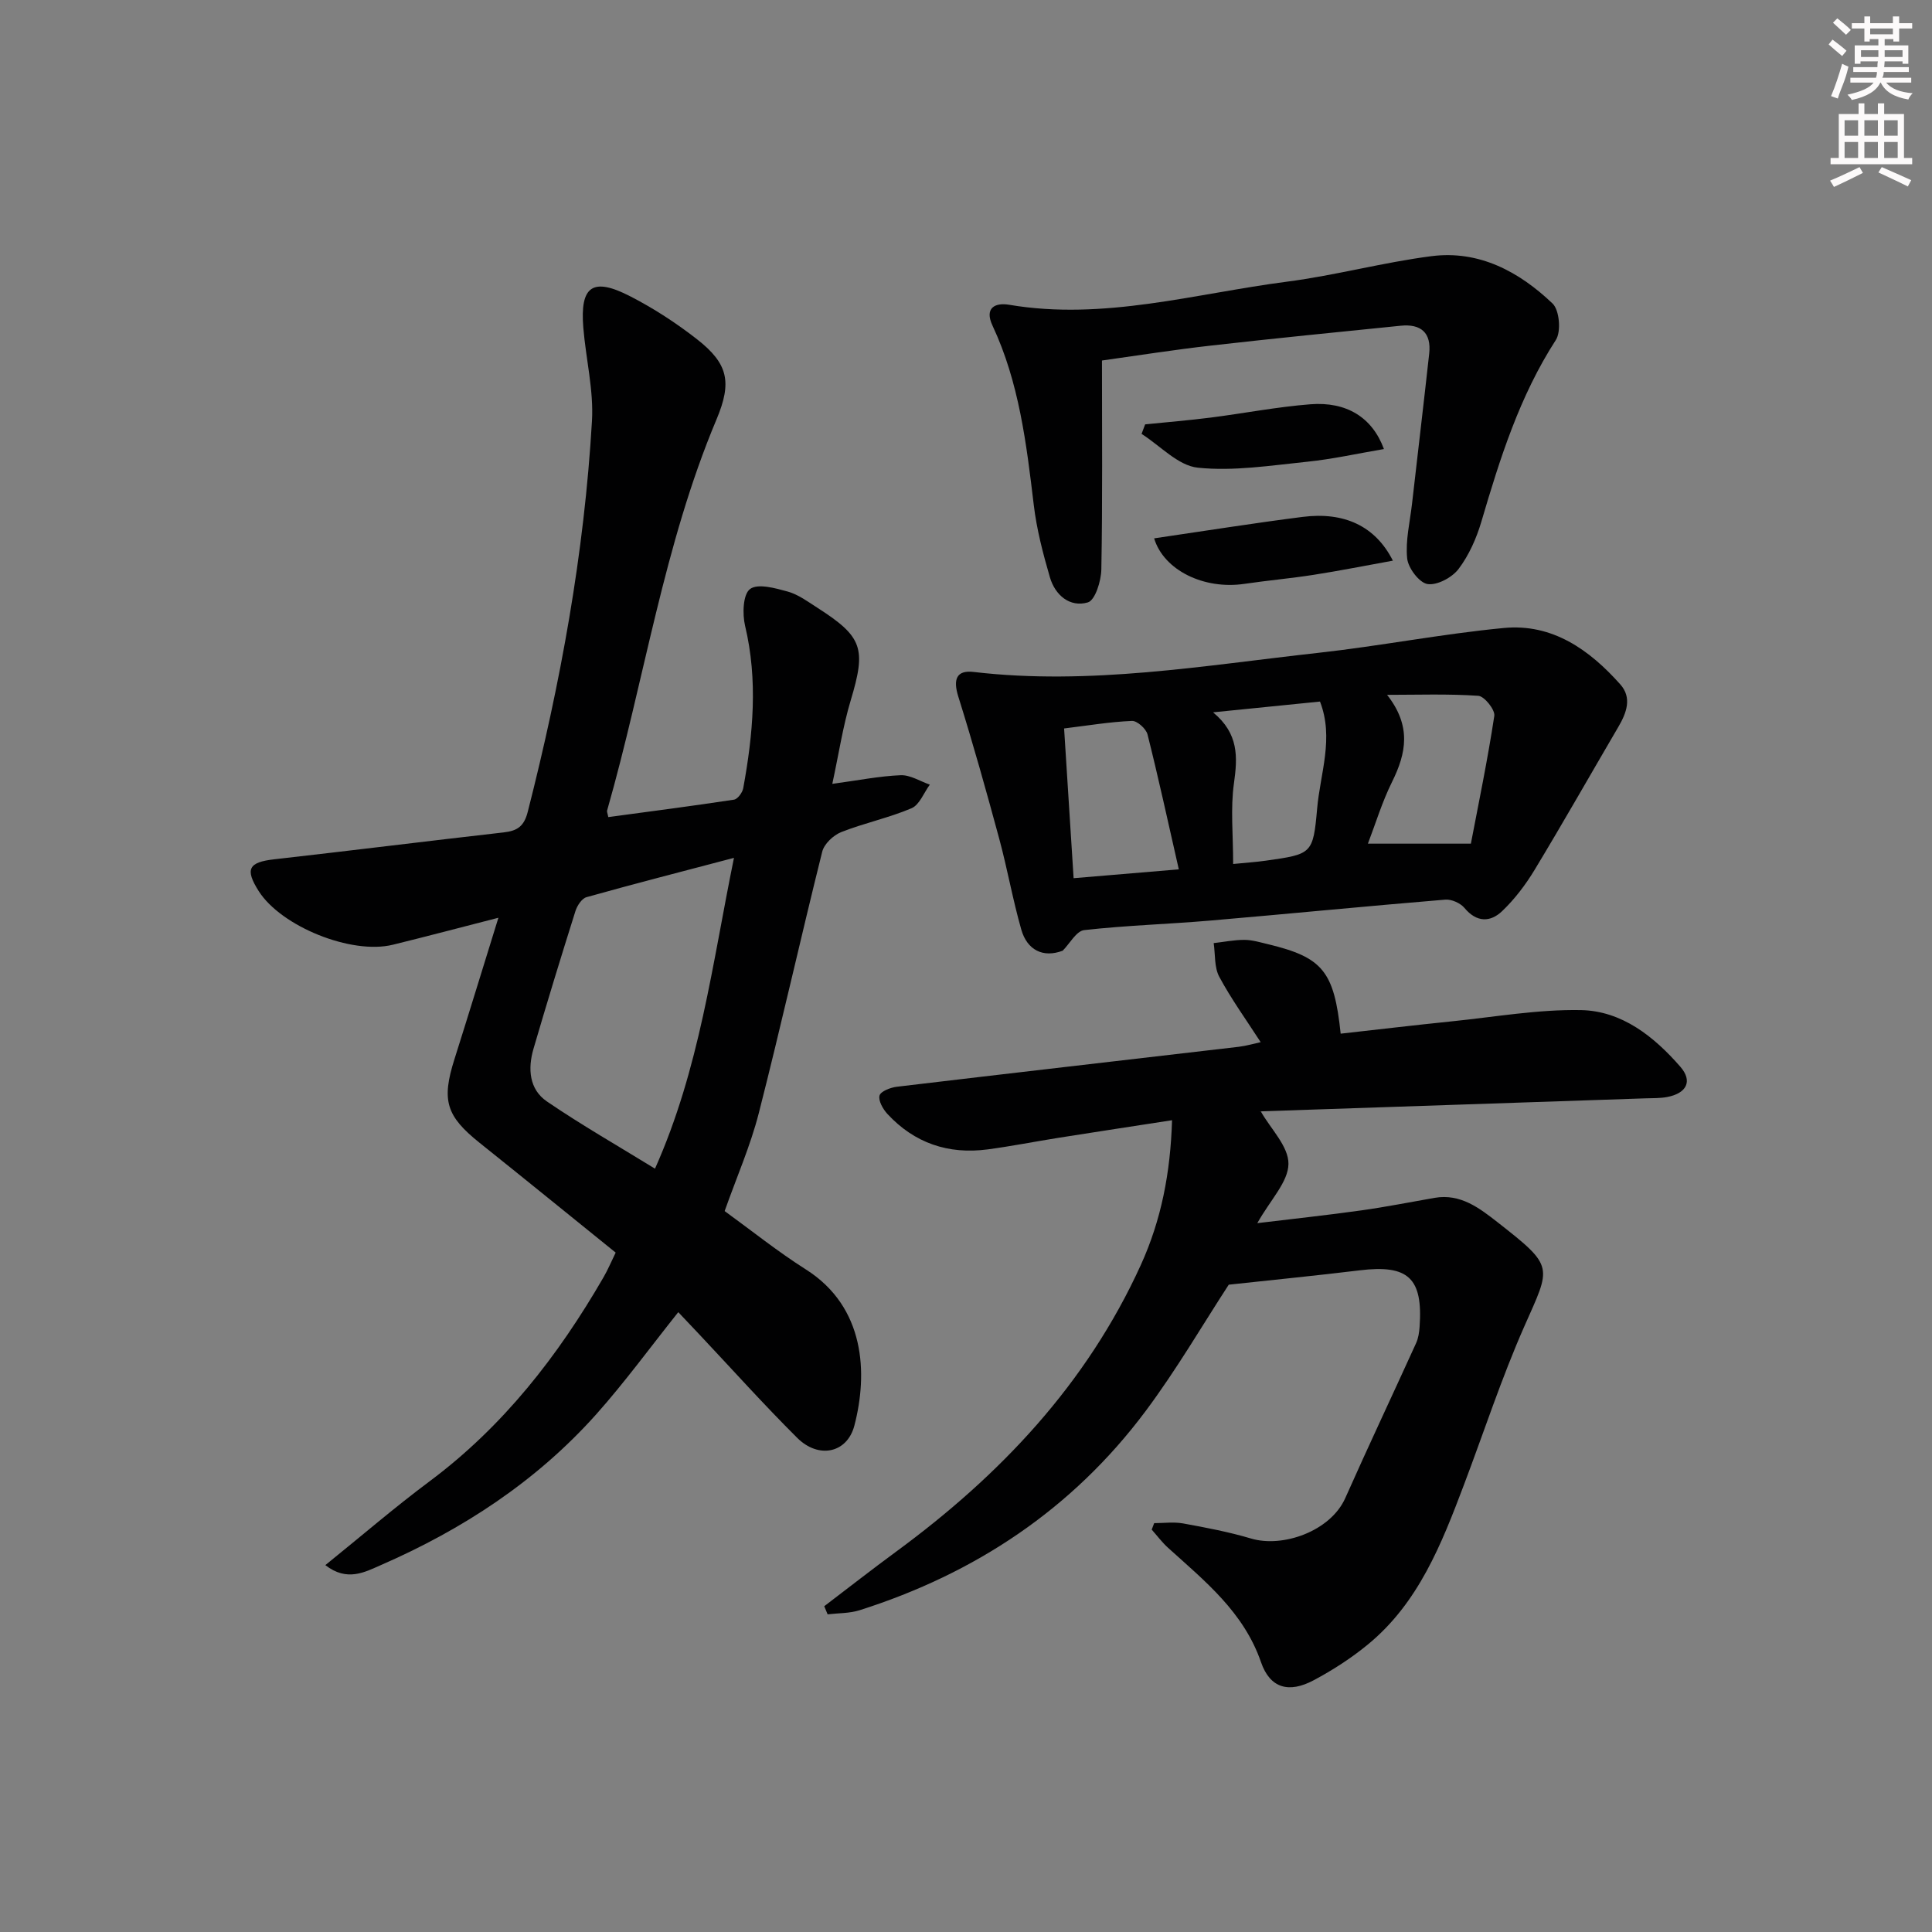 <svg enable-background="new 0 0 400 400" viewBox="0 0 400 400" xmlns="http://www.w3.org/2000/svg"><rect x="0" y="0" width="400" height="400" fill="#808080" stroke="none"/><g fill="#010102"><path d="m125.94 169.17c8.66-1.17 17.36-2.29 26.03-3.61.76-.12 1.75-1.47 1.91-2.38 2.04-11.17 3.07-22.33.38-33.62-.58-2.45-.44-6.51 1.03-7.61 1.61-1.2 5.24-.18 7.81.53 2.18.61 4.15 2.08 6.1 3.33 9.47 6.06 10.15 8.47 6.92 19.23-1.6 5.33-2.43 10.89-3.8 17.25 5.4-.73 9.76-1.61 14.15-1.79 1.99-.08 4.03 1.26 6.04 1.95-1.24 1.68-2.13 4.18-3.79 4.89-4.7 2-9.8 3.06-14.56 4.94-1.63.65-3.53 2.44-3.93 4.06-4.5 18.02-8.54 36.16-13.14 54.16-1.72 6.72-4.55 13.15-7.06 20.24 5.53 4.01 10.96 8.37 16.81 12.08 12.3 7.79 12.87 21.53 10.05 32.33-1.49 5.71-7.4 6.96-11.84 2.54-6.96-6.93-13.52-14.25-20.25-21.4-1.45-1.54-2.91-3.08-4.37-4.62-5.79 7.25-11.06 14.5-17 21.16-12.39 13.87-27.67 23.84-44.63 31.23-3.22 1.4-6.94 3.5-11.44-.02 7.4-5.97 14.3-11.92 21.58-17.35 15.25-11.37 26.61-25.97 36.02-42.26.9-1.55 1.59-3.22 2.51-5.09-9.54-7.7-18.82-15.25-28.16-22.72-6.95-5.56-7.93-8.79-5.22-17.33 2.99-9.44 5.88-18.92 9.1-29.28-7.87 2.02-14.86 3.87-21.87 5.59-8.56 2.1-23.1-3.78-27.76-11.11-2.89-4.56-2.09-5.98 3.21-6.58 15.84-1.79 31.67-3.77 47.51-5.57 2.78-.32 4.2-1.2 4.98-4.24 6.79-26.61 11.71-53.53 13.3-80.95.37-6.37-1.26-12.85-1.79-19.29-.71-8.65 1.91-10.53 9.72-6.51 4.85 2.49 9.52 5.53 13.82 8.89 6.47 5.06 7.27 8.9 4.03 16.61-10.95 26.02-14.93 53.99-22.63 80.91-.11.24.07.57.23 1.41zm26.02 8.44c-10.78 2.84-20.69 5.38-30.53 8.14-.97.27-1.94 1.76-2.29 2.87-2.99 9.48-5.9 18.99-8.69 28.53-1.19 4.09-.91 8.38 2.79 10.9 7.17 4.89 14.73 9.21 22.37 13.91 9.24-20.71 11.82-42.18 16.35-64.35z"/><path d="m170.65 332.55c4.96-3.77 9.87-7.62 14.9-11.31 21.53-15.81 39.42-34.69 50.64-59.33 4.26-9.37 6.14-19.13 6.47-29.98-8.15 1.26-15.8 2.42-23.44 3.63-4.91.78-9.8 1.75-14.73 2.41-8.13 1.08-15.17-1.29-20.77-7.35-.92-1-1.91-2.75-1.62-3.8.25-.89 2.27-1.66 3.58-1.82 23.58-2.81 47.18-5.51 70.77-8.27 1.58-.19 3.13-.65 4.56-.96-2.97-4.6-6.08-8.9-8.57-13.53-1.06-1.97-.81-4.63-1.16-6.98 2.13-.24 4.26-.68 6.39-.67 1.62.01 3.26.52 4.87.9 11.29 2.72 13.68 5.57 15.03 18.52 7.66-.85 15.32-1.77 23-2.55 8.92-.91 17.86-2.5 26.77-2.33 8.47.17 15.12 5.49 20.55 11.72 2.62 3 1.3 5.52-2.75 6.28-1.46.27-2.98.22-4.48.27-26.43.89-52.85 1.78-79.28 2.68-.43.01-.86.22-.32.07 2.02 3.56 5.74 7.21 5.7 10.82-.04 3.74-3.73 7.43-6.45 12.27 7.69-.93 14.62-1.67 21.52-2.64 5.09-.71 10.14-1.72 15.2-2.6 5.37-.93 9.32 2.16 13.06 5.08 11.84 9.27 11.03 9.03 5.51 21.52-4.74 10.73-8.39 21.95-12.55 32.93-4.61 12.19-9.38 24.34-19.84 32.94-3.44 2.83-7.27 5.3-11.21 7.4-5.16 2.76-9.06 1.66-10.92-3.73-3.57-10.36-11.6-16.77-19.23-23.67-1.25-1.13-2.28-2.52-3.4-3.78.17-.45.34-.89.51-1.34 2 0 4.05-.29 5.99.06 4.73.86 9.48 1.76 14.08 3.13 6.55 1.95 16.44-1.51 19.5-8.39 4.77-10.73 9.79-21.36 14.65-32.05.47-1.03.65-2.23.73-3.38.72-10.13-2.35-12.94-12.41-11.71-8.88 1.08-17.78 1.96-27.1 2.97-5.4 8.28-10.82 17.62-17.25 26.22-15.11 20.21-35.22 33.57-59.18 41.18-2.09.66-4.41.59-6.62.85-.24-.54-.47-1.11-.7-1.68z"/><path d="m220.02 196.83c-4.04 1.54-7.36-.12-8.57-4.36-1.77-6.19-2.88-12.56-4.56-18.78-2.67-9.87-5.43-19.73-8.49-29.49-1.11-3.55-.38-5.5 3.18-5.08 24 2.82 47.62-1.33 71.31-3.95 12.85-1.42 25.58-3.92 38.44-5.15 10.06-.97 17.75 4.5 24.14 11.68 2.46 2.77 1.29 5.89-.4 8.78-5.78 9.87-11.43 19.83-17.35 29.62-1.87 3.09-4.13 6.07-6.73 8.55-2.43 2.31-5.26 2.37-7.78-.66-.84-1.01-2.68-1.84-3.98-1.73-16.21 1.34-32.4 2.94-48.61 4.33-8.72.75-17.48 1-26.16 1.98-1.62.19-2.97 2.78-4.44 4.26zm.29-46.01c.67 10.58 1.32 20.71 1.97 31 7.28-.61 13.94-1.17 21.78-1.83-2.28-10.01-4.23-19.01-6.48-27.94-.3-1.18-2.15-2.84-3.22-2.79-4.59.19-9.15.96-14.05 1.56zm84.22 23.85c1.59-8.33 3.47-17.36 4.85-26.46.19-1.25-2.05-4.06-3.31-4.15-6.27-.43-12.59-.2-18.89-.2 5.07 6.45 3.99 12.05 1.03 18.02-2.06 4.15-3.41 8.64-5 12.79zm-49.22 4.21c2.57-.26 4.69-.39 6.78-.69 9.49-1.35 9.78-1.34 10.61-10.78.63-7.28 3.53-14.58.59-22.16-7.14.72-14.12 1.42-22.14 2.23 5.36 4.43 5.08 9.28 4.33 14.67-.74 5.2-.17 10.59-.17 16.73z"/><path d="m228.15 74.64c0 14.71.13 28.99-.13 43.25-.04 2.4-1.28 6.39-2.79 6.83-3.72 1.09-6.78-1.49-7.86-5.2-1.43-4.91-2.74-9.92-3.34-14.98-1.52-12.7-3.03-25.35-8.54-37.12-1.73-3.69.54-4.81 3.45-4.32 19.61 3.32 38.47-2.32 57.57-4.79 10-1.3 19.83-3.98 29.83-5.27 9.89-1.28 18.19 3.21 25.1 9.8 1.43 1.36 1.81 5.81.68 7.55-7.51 11.62-11.57 24.54-15.42 37.62-1.02 3.45-2.57 6.95-4.72 9.79-1.34 1.77-4.44 3.43-6.43 3.12-1.71-.27-4-3.3-4.21-5.3-.38-3.69.57-7.52 1-11.28 1.18-10.38 2.42-20.75 3.56-31.13.48-4.34-1.73-6.2-5.92-5.77-13.04 1.32-26.08 2.61-39.1 4.09-7.69.86-15.35 2.08-22.73 3.11z"/><path d="m238.95 111.46c10.47-1.53 20.58-3.15 30.73-4.44 8.62-1.1 15.08 1.89 18.7 9.06-5.7 1.03-11.06 2.1-16.46 2.94-4.74.74-9.53 1.16-14.27 1.86-8.38 1.24-16.7-2.81-18.7-9.42z"/><path d="m286.53 92.97c-5.58.95-10.71 2.1-15.91 2.63-7.53.77-15.2 2-22.62 1.23-4.08-.42-7.78-4.54-11.65-7 .25-.66.5-1.32.74-1.97 4.51-.46 9.04-.83 13.54-1.4 6.9-.88 13.75-2.22 20.67-2.76 7.45-.58 12.8 2.68 15.23 9.27z"/></g><path d="m378.6 9.2.8-1c.9.7 1.9 1.4 2.9 2.3l-.9 1.1c-1.1-.9-2-1.7-2.8-2.4zm.5 10.7c.9-2.1 1.6-4.3 2.3-6.7.4.2.8.4 1.3.6-.7 3.1-1.5 4.3-2.2 6.6zm.4-15.2.9-.9c1 .8 2 1.6 2.8 2.4l-1 1c-1-.9-1.9-1.8-2.7-2.5zm12.5-1.3h1.2v1.4h2.7v1.1h-2.7v2.7h-1.2v-.5h-1.8v1.3h4.9v3.8h-1.2v-.5h-3.7c0 .4-.1.9-.1 1.2h5.1v1h-5.2c0 .5-.1.9-.3 1.2h6v1h-5.2c1.1 1.3 2.9 2 5.5 2.2-.4.4-.7.8-.9 1.3-2.9-.5-4.8-1.6-5.7-3.5h-.1c-.8 1.7-2.7 2.9-5.9 3.6-.2-.4-.6-.8-.9-1.1 2.8-.6 4.6-1.4 5.4-2.5h-4.8v-1h5.3c.1-.3.2-.7.2-1.2h-4.9v-1h5c0-.4 0-.8.1-1.2h-3.6v.5h-1.2v-3.8h4.9v-1.3h-1.8v.5h-1.1v-2.7h-2.6v-1.1h2.6v-1.4h1.2v1.4h4.7v-1.4zm-6.7 8.4h3.6c0-.4 0-.9 0-1.4h-3.6zm1.9-4.7h4.7v-1.2h-4.7zm6.7 3.3h-3.7v1.4h3.7z" fill="#fcfafa"/><path d="m384.7 21.4h1.3v2.2h2.8v-2.2h1.3v2.2h4.1v9.1h1.7v1.3h-16.9v-1.3h1.7v-9.1h4.1v-2.2zm.3 13.2.7 1.2c-1.8.9-3.8 1.9-6 2.9-.2-.4-.5-.8-.8-1.3 2.4-1 4.4-2 6.1-2.8zm-3.1-6.5h2.8v-3.2h-2.8zm0 4.6h2.8v-3.3h-2.8v3.2zm4.1-4.6h2.8v-3.2h-2.8zm0 4.6h2.8v-3.3h-2.8zm3.6 1.9c2.1.9 4.1 1.8 6.1 2.7l-.7 1.3c-2.2-1.1-4.2-2-6.1-2.9zm3.3-9.7h-2.8v3.2h2.8zm-2.8 7.8h2.8v-3.3h-2.8z" fill="#fcfafa"/></svg>